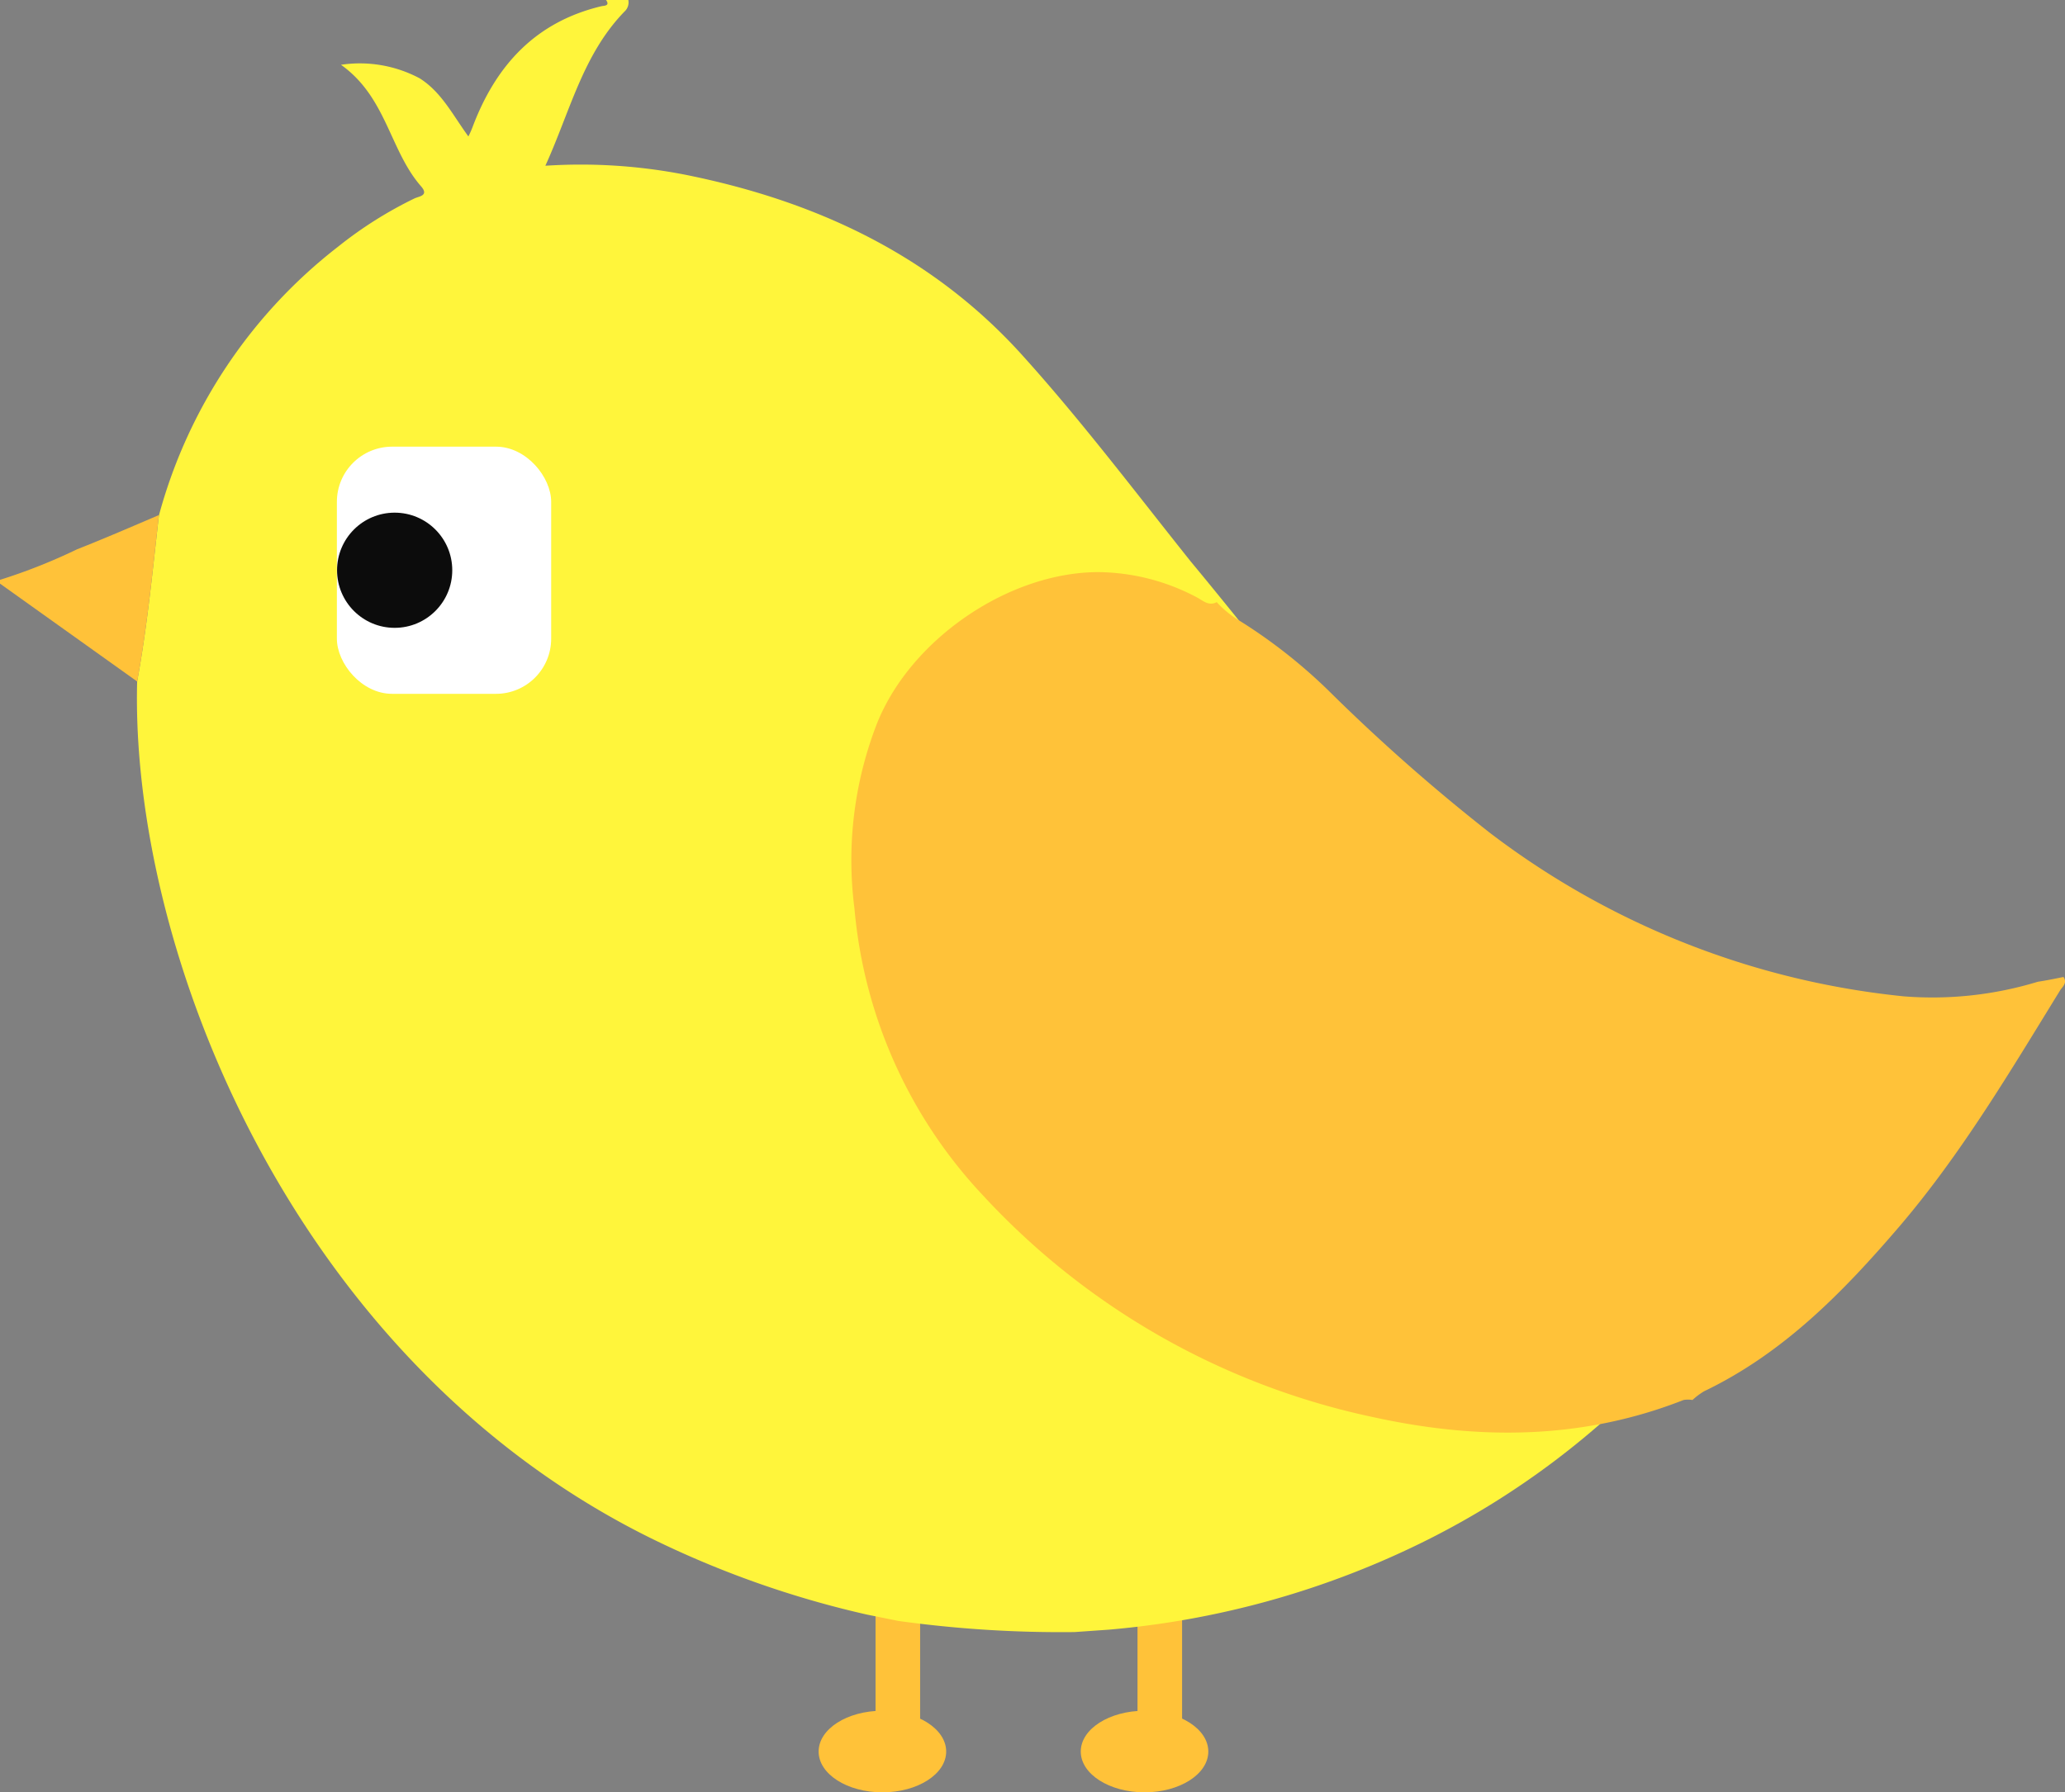 <svg xmlns="http://www.w3.org/2000/svg" viewBox="0 0 120.45 104.57"><rect x="0" y="0" width="120.45" height="104.57" fill="#808080" stroke="none"/><defs><style>.cls-1{fill:#ffc239;}.cls-2{fill:#fff53b;}.cls-3{fill:#fff;}.cls-4{fill:#0c0c0c;}</style></defs><title>Asset 51</title><g id="Layer_2" data-name="Layer 2"><g id="Layer_1-2" data-name="Layer 1"><rect class="cls-1" x="51.07" y="90.65" width="2.6" height="11.32"/><ellipse class="cls-1" cx="51.47" cy="102.19" rx="3.72" ry="2.38"/><rect class="cls-1" x="66.35" y="90.65" width="2.6" height="11.32"/><ellipse class="cls-1" cx="66.76" cy="102.19" rx="3.72" ry="2.38"/><path class="cls-2" d="M69.48,32.79c-3.29-4.12-6.46-8.33-10-12.23C54.24,14.83,47.54,11.72,40,10.2a31.69,31.69,0,0,0-8.19-.53c1.44-3.15,2.18-6.49,4.62-9A.72.72,0,0,0,36.65,0h-1.3c.25.35-.12.33-.26.36-3.87.92-6.19,3.48-7.54,7.09a5.14,5.14,0,0,1-.23.51c-.91-1.25-1.57-2.59-2.84-3.39a7.42,7.42,0,0,0-4.59-.79c2.66,1.89,2.84,5,4.67,7.09.47.54-.1.58-.37.7a23.68,23.68,0,0,0-4.48,2.83A29.62,29.62,0,0,0,9.27,30.07C8.9,33.31,8.59,36.55,8,39.76c-.41,15.61,9,39.65,30,50A57.17,57.17,0,0,0,50.57,94.2l1.83.37a69.1,69.1,0,0,0,10.27.65l2-.14a51.3,51.3,0,0,0,18.65-5.27A48.1,48.1,0,0,0,97.2,79.3C104.15,74.35,69.48,32.79,69.48,32.79Z"/><path class="cls-1" d="M0,33.83a33.28,33.28,0,0,0,4.49-1.78c1.6-.63,3.19-1.32,4.78-2C8.9,33.31,8.59,36.55,8,39.76L0,34.05Z"/><path class="cls-1" d="M120.36,57c.22.31,0,.53-.17.74-2.92,4.74-5.75,9.53-9.37,13.78-3.28,3.83-6.77,7.42-11.42,9.65a4.16,4.16,0,0,0-.68.51,1.5,1.5,0,0,0-.52,0c-5.92,2.33-12,2.34-18.1,1A43.1,43.1,0,0,1,57.38,69.79,28,28,0,0,1,49.84,53a22,22,0,0,1,1.33-10.83c2-4.95,7.78-8.84,13-8.79a12.47,12.47,0,0,1,5.6,1.45c.37.18.71.56,1.2.3a6,6,0,0,0,1.42,1.14,30.82,30.82,0,0,1,5.08,4,109.29,109.29,0,0,0,9.42,8.31,47.7,47.7,0,0,0,24.16,9.55,21.09,21.09,0,0,0,7.81-.85C119.38,57.2,119.87,57.1,120.36,57Z"/><rect class="cls-3" x="19.65" y="26.06" width="12.5" height="14.42" rx="3.22" ry="3.22"/><circle class="cls-4" cx="23.02" cy="33.27" r="3.36"/></g></g></svg>